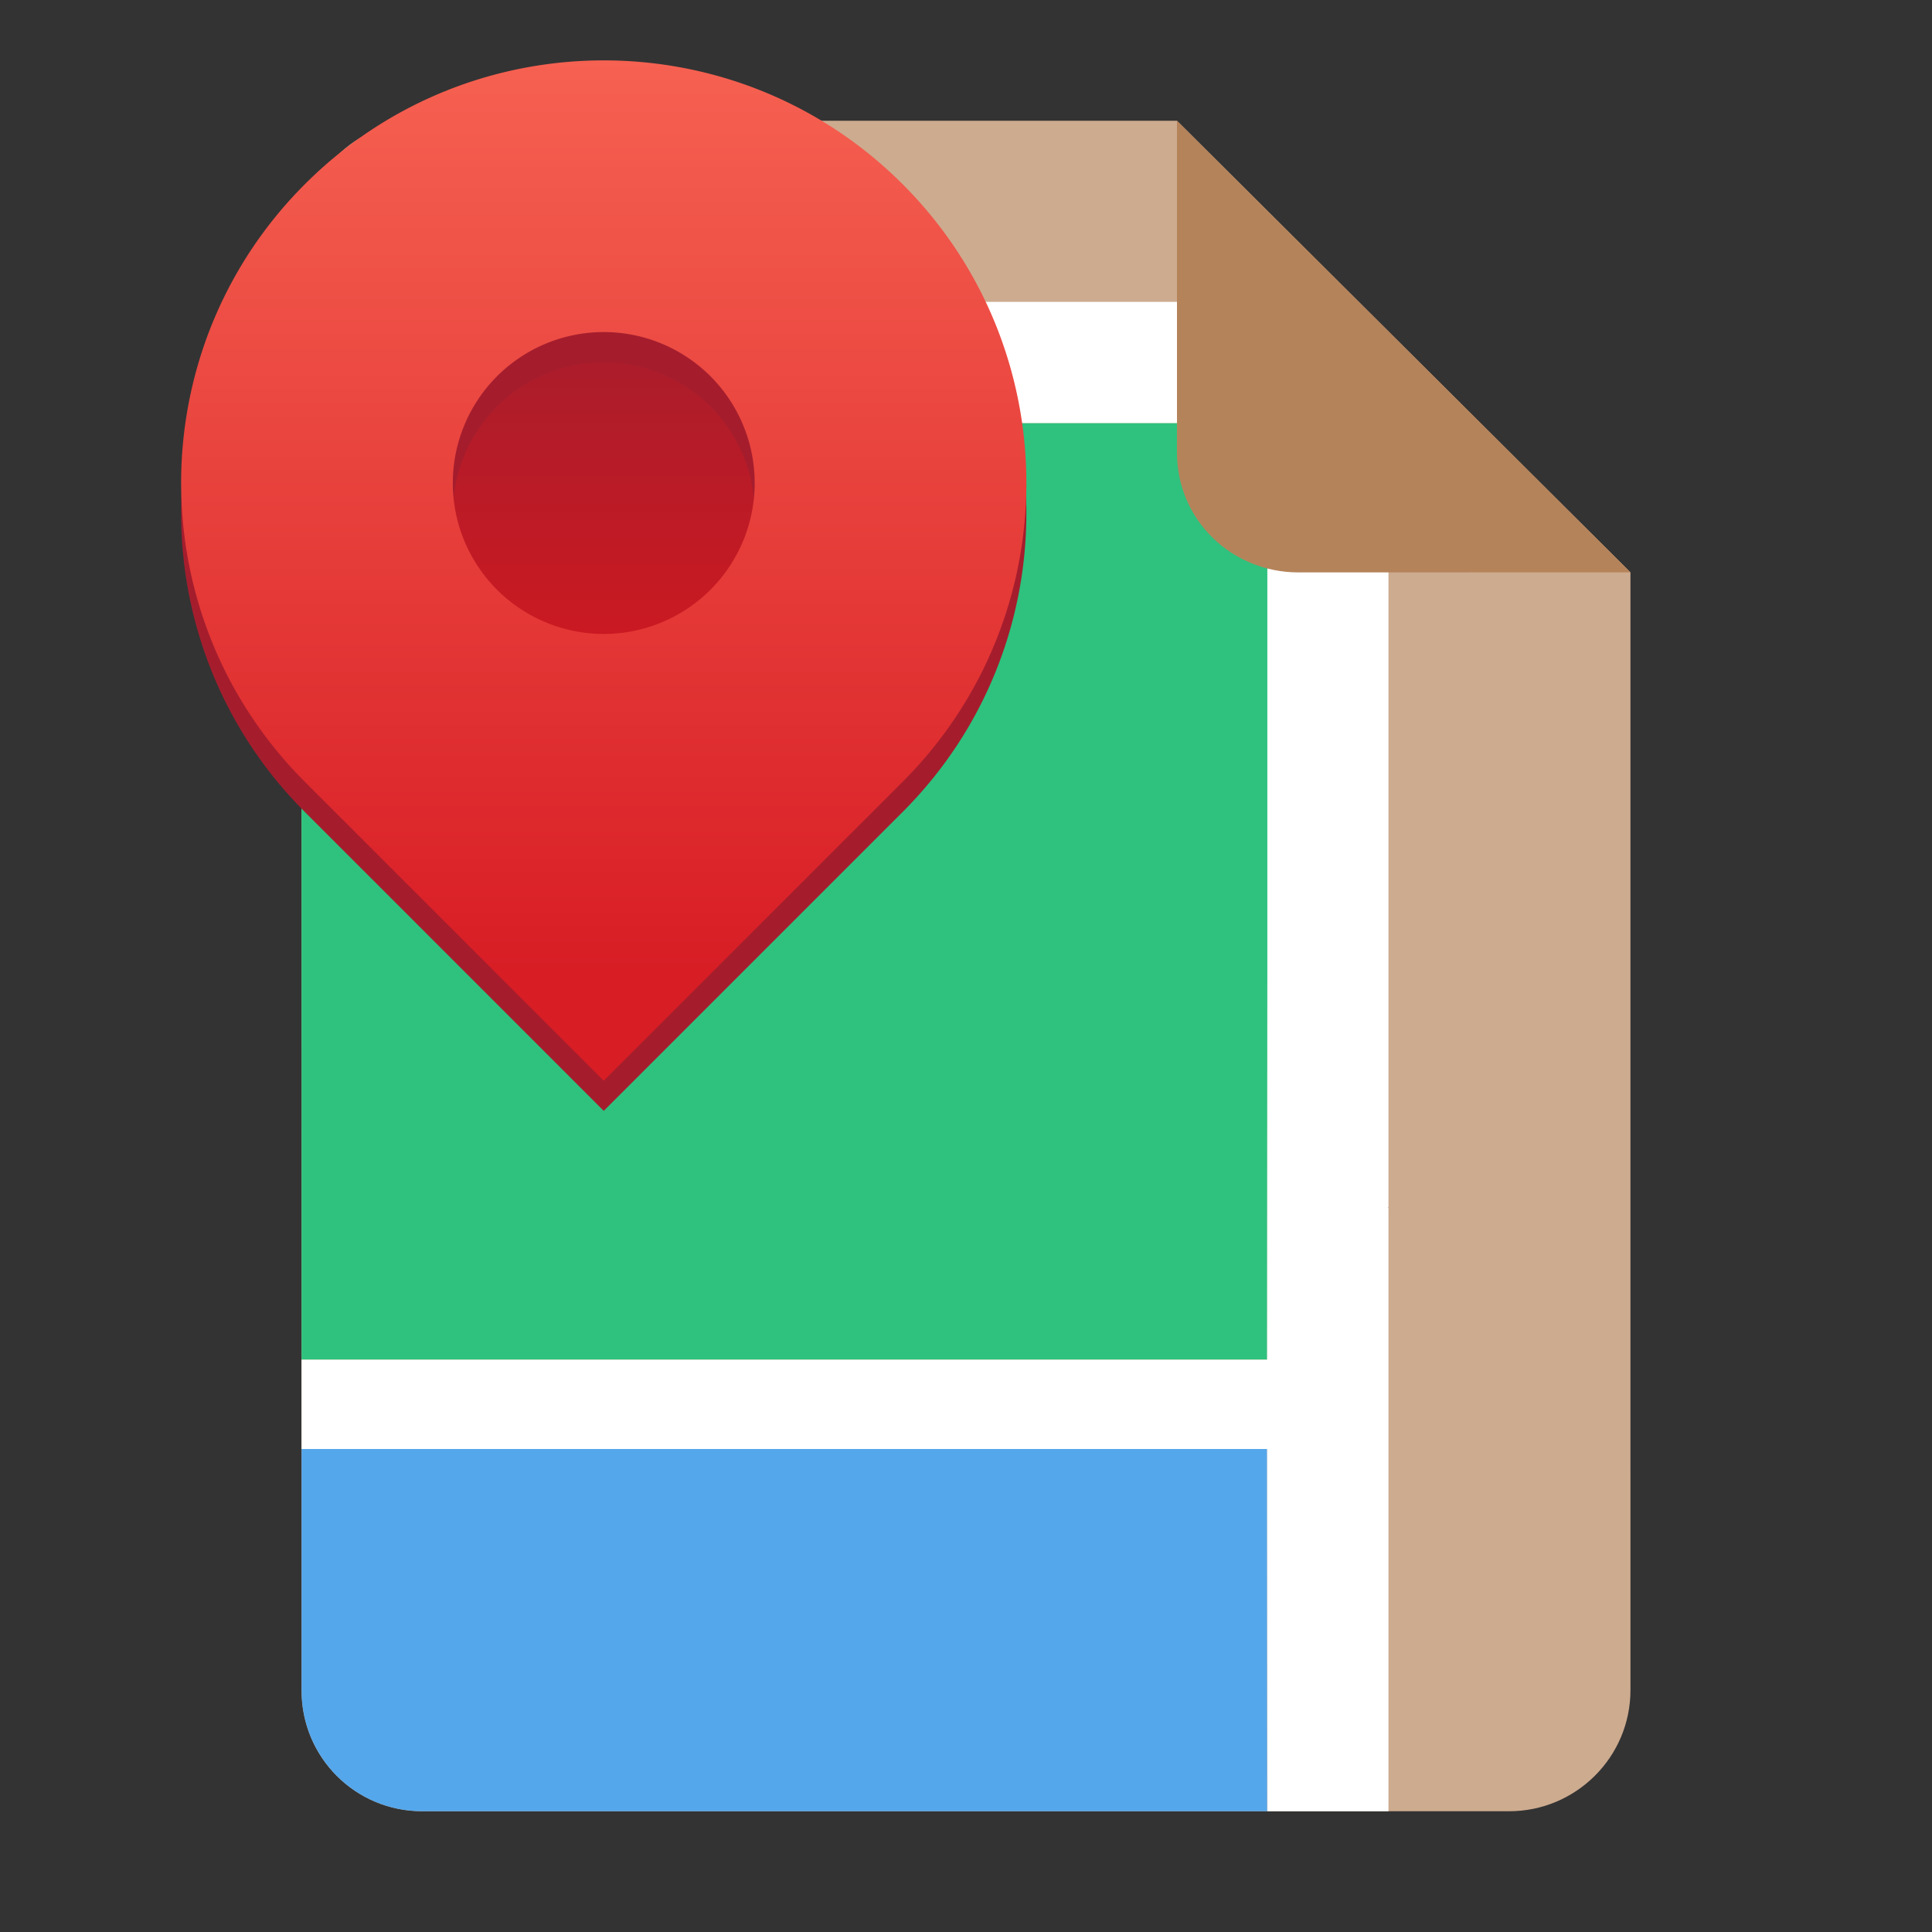 <?xml version="1.0" encoding="UTF-8" standalone="no"?>
<svg
   height="128px"
   viewBox="0 0 128 128"
   width="128px"
   version="1.1"
   id="svg35"
   xmlns:xlink="http://www.w3.org/1999/xlink"
   xmlns="http://www.w3.org/2000/svg"
   xmlns:svg="http://www.w3.org/2000/svg">
  <rect x="0" y="0" width="128" height="128" fill="#333333" stroke="none"/>
  <defs
     id="defs39">
    <clipPath
       id="clipPath941-5-2"
       clipPathUnits="userSpaceOnUse">
      <rect
         ry="32"
         rx="32"
         y="-116"
         x="32"
         height="320"
         width="448"
         id="rect943-2-6"
         style="display:inline;opacity:1;vector-effect:none;fill:none;fill-opacity:1;stroke:#000000;stroke-width:4;stroke-linecap:butt;stroke-linejoin:miter;stroke-miterlimit:4;stroke-dasharray:none;stroke-dashoffset:0;stroke-opacity:1;marker:none;marker-start:none;marker-mid:none;marker-end:none;paint-order:normal;enable-background:new" />
    </clipPath>
    <linearGradient
       gradientTransform="matrix(0.253,0,0,0.253,-60.968,-22.821)"
       gradientUnits="userSpaceOnUse"
       y2="-68"
       x2="415.5"
       y1="-68"
       x1="320.5"
       id="linearGradient1285"
       xlink:href="#linearGradient1283" />
    <linearGradient
       id="linearGradient1283">
      <stop
         id="stop1279"
         offset="0"
         style="stop-color:#a51d2d;stop-opacity:1;" />
      <stop
         id="stop1281"
         offset="1"
         style="stop-color:#ce1921;stop-opacity:1" />
    </linearGradient>
    <linearGradient
       y2="-180"
       x2="336"
       y1="62"
       x1="336"
       gradientTransform="matrix(-0.25,0,0,0.25,124,49)"
       gradientUnits="userSpaceOnUse"
       id="linearGradient1114-3"
       xlink:href="#linearGradient1277" />
    <linearGradient
       id="linearGradient1277">
      <stop
         style="stop-color:#d81d25;stop-opacity:1"
         offset="0"
         id="stop1273" />
      <stop
         style="stop-color:#f66151;stop-opacity:1"
         offset="1"
         id="stop1349" />
    </linearGradient>
    <clipPath
       clipPathUnits="userSpaceOnUse"
       id="clipPath4-9">
      <path
         id="path5-3"
         d="m -103.832,63.1 v 16 l 16,16 -16,16 v 48 c 0,4.432 -3.568,8 -8,8 h -72 c -4.432,0 -8,-3.568 -8,-8 v -48 l 16,-16 -16,-16 v -16 c 0,-4.432 3.568,-8 8,-8 h 72 c 4.432,0 8.55,3.602 8,8 z"
         style="display:inline;opacity:1;vector-effect:none;fill:none;fill-opacity:1;stroke:#000000;stroke-width:1;stroke-linecap:round;stroke-linejoin:round;stroke-miterlimit:4;stroke-dasharray:none;stroke-dashoffset:0;stroke-opacity:1;marker:none;marker-start:none;marker-mid:none;marker-end:none;paint-order:normal;enable-background:new" />
    </clipPath>
    <clipPath
       clipPathUnits="userSpaceOnUse"
       id="clipPath5-5">
      <path
         id="path6-0"
         d="m -103.832,63.1 v 16 l 16,16 -16,16 v 48 c 0,4.432 -3.568,8 -8,8 h -72 c -4.432,0 -8,-3.568 -8,-8 v -48 l 16,-16 -16,-16 v -16 c 0,-4.432 3.568,-8 8,-8 h 72 c 4.432,0 8.55,3.602 8,8 z"
         style="display:inline;opacity:1;vector-effect:none;fill:none;fill-opacity:1;stroke:#000000;stroke-width:1;stroke-linecap:round;stroke-linejoin:round;stroke-miterlimit:4;stroke-dasharray:none;stroke-dashoffset:0;stroke-opacity:1;marker:none;marker-start:none;marker-mid:none;marker-end:none;paint-order:normal;enable-background:new" />
    </clipPath>
  </defs>
  <linearGradient
     id="a"
     gradientUnits="userSpaceOnUse"
     x1="36"
     x2="60"
     y1="68"
     y2="68">
    <stop
       offset="0"
       stop-color="#ed336c"
       id="stop2" />
    <stop
       offset="1"
       stop-color="#ffa348"
       id="stop4" />
  </linearGradient>
  <linearGradient
     id="b"
     gradientTransform="matrix(0 1 -1 0 144 -32)"
     gradientUnits="userSpaceOnUse"
     x1="72"
     x2="96"
     y1="68"
     y2="68">
    <stop
       offset="0"
       stop-color="#404ce6"
       id="stop7" />
    <stop
       offset="1"
       stop-color="#c061cb"
       id="stop9" />
  </linearGradient>
  <linearGradient
     id="c"
     gradientUnits="userSpaceOnUse"
     x1="68.849"
     x2="95.258"
     y1="84"
     y2="84">
    <stop
       offset="0"
       stop-color="#33d1c6"
       id="stop12" />
    <stop
       offset="1"
       stop-color="#1c25d8"
       id="stop14" />
  </linearGradient>
  <path
     style="display:inline;fill:#cdab8f;fill-opacity:1;stroke:none;stroke-width:0.125;stroke-linejoin:round;stroke-miterlimit:4;stroke-dasharray:none;stroke-opacity:1;enable-background:new"
     clip-path="none"
     d="m 27.978,8 h 50 l 30.043,29.918 0.001,74.06 c 8e-5,4.432 -3.612,8.022 -8.044,8.022 H 27.978 c -4.432,0 -8,-3.568 -8,-8 V 16 c 0,-4.432 3.568,-8 8,-8 z"
     id="path4411" />
  <path
     id="path12"
     style="fill:#55a7eb;fill-opacity:1;stroke-width:3.556"
     d="m 27.978,120 c -4.419,0 -7.977,-3.547 -7.998,-7.961 V 96 H 83.951 V 120 Z" />
  <path
     id="path1533-6"
     clip-path="url(#clipPath5-5)"
     style="display:inline;fill:#2ec27e;fill-opacity:1;stroke:none;stroke-width:0.25px;stroke-linecap:butt;stroke-linejoin:miter;stroke-opacity:1;enable-background:new"
     d="m -103.834,85.148 h -63.971 l -0.016,26.082 v 31.738 c 0,1.894 1.981,4.236 4.488,4.236 h 59.5 v -36.105 z"
     transform="rotate(180,-41.927,87.615)" />
  <path
     id="path7460-26-9"
     d="m -103.86,147.074 h -59.5 c -2.507,0 -4.487,-2.343 -4.487,-4.237 v -31.737 l 0.015,-26.082 h 63.972 v -5.918 h -63.972 l -0.015,-24 h -8.025 v 23.75 l -1e-5,32.25 v 31.737 c 0,6.606 5.512,11.991 12.513,12.263 h 59.5 z"
     style="color:#000000;font-style:normal;font-variant:normal;font-weight:normal;font-stretch:normal;font-size:medium;line-height:normal;font-family:sans-serif;font-variant-ligatures:normal;font-variant-position:normal;font-variant-caps:normal;font-variant-numeric:normal;font-variant-alternates:normal;font-feature-settings:normal;text-indent:0;text-align:start;text-decoration:none;text-decoration-line:none;text-decoration-style:solid;text-decoration-color:#000000;letter-spacing:normal;word-spacing:normal;text-transform:none;writing-mode:lr-tb;direction:ltr;text-orientation:mixed;dominant-baseline:auto;baseline-shift:baseline;text-anchor:start;white-space:normal;shape-padding:0;clip-rule:nonzero;display:inline;overflow:visible;visibility:visible;isolation:auto;mix-blend-mode:normal;color-interpolation:sRGB;color-interpolation-filters:linearRGB;solid-color:#000000;solid-opacity:1;vector-effect:none;fill:#ffffff;fill-opacity:1;fill-rule:nonzero;stroke:none;stroke-width:8.025;stroke-linecap:butt;stroke-linejoin:miter;stroke-miterlimit:4;stroke-dasharray:none;stroke-dashoffset:0;stroke-opacity:1;color-rendering:auto;image-rendering:auto;shape-rendering:auto;text-rendering:auto;enable-background:accumulate"
     clip-path="url(#clipPath4-9)"
     transform="rotate(180,-41.941,87.55)" />
  <path
     style="display:inline;vector-effect:none;fill:#b5835a;fill-opacity:1;stroke:none;stroke-width:0.125;stroke-linecap:butt;stroke-linejoin:round;stroke-miterlimit:4;stroke-dasharray:none;stroke-dashoffset:0;stroke-opacity:1;enable-background:new"
     d="M 77.978,8 V 30 c 0,4.432 3.611,7.923 8.043,7.923 l 22,-0.005 z"
     id="path4413" />
  <g
     clip-path="url(#clipPath941-5-2)"
     id="g939-5-6"
     style="display:inline;enable-background:new"
     transform="matrix(0.25,0,0,0.25,-202.929,-63.026)" />
  <circle
     style="display:inline;fill:url(#linearGradient1285);fill-opacity:1;stroke:none;stroke-width:0.253;stroke-linejoin:round;stroke-miterlimit:4;stroke-dasharray:1.011, 0.505;stroke-dashoffset:0;stroke-opacity:1;enable-background:new"
     id="path1550"
     cx="32"
     cy="-40"
     transform="rotate(90)"
     r="12" />
  <path
     id="use981-2-7-9-9"
     d="m 40,6 c 7.166,0 14.332,2.734 19.799,8.201 10.935,10.935 10.935,28.663 0,39.598 L 40,73.598 c 0,0 -13.821,-13.822 -19.799,-19.799 C 9.266,42.864 9.266,25.136 20.201,14.201 25.668,8.734 32.834,6 40,6 Z m 0,18 a 10,10 0 0 0 -10,10 10,10 0 0 0 10,10 10,10 0 0 0 10,-10 10,10 0 0 0 -10,-10 z"
     style="display:inline;vector-effect:none;fill:#a51d2d;fill-opacity:1;stroke:none;stroke-width:14;stroke-linecap:butt;stroke-linejoin:miter;stroke-miterlimit:4;stroke-dasharray:none;stroke-dashoffset:0;stroke-opacity:1;marker:none;marker-start:none;marker-mid:none;marker-end:none;paint-order:normal;enable-background:new" />
  <path
     style="display:inline;vector-effect:none;fill:url(#linearGradient1114-3);fill-opacity:1;stroke:none;stroke-width:14;stroke-linecap:butt;stroke-linejoin:miter;stroke-miterlimit:4;stroke-dasharray:none;stroke-dashoffset:0;stroke-opacity:1;marker:none;marker-start:none;marker-mid:none;marker-end:none;paint-order:normal;enable-background:new"
     d="m 40,4 c 7.166,0 14.332,2.734 19.799,8.201 10.935,10.935 10.935,28.663 0,39.598 l -19.799,19.799 c 0,0 -13.821,-13.822 -19.799,-19.799 -10.935,-10.935 -10.935,-28.663 0,-39.598 C 25.668,6.734 32.834,4 40,4 Z m 0,18 a 10,10 0 0 0 -10,10 10,10 0 0 0 10,10 10,10 0 0 0 10,-10 10,10 0 0 0 -10,-10 z"
     id="path1091-5" />
</svg>
